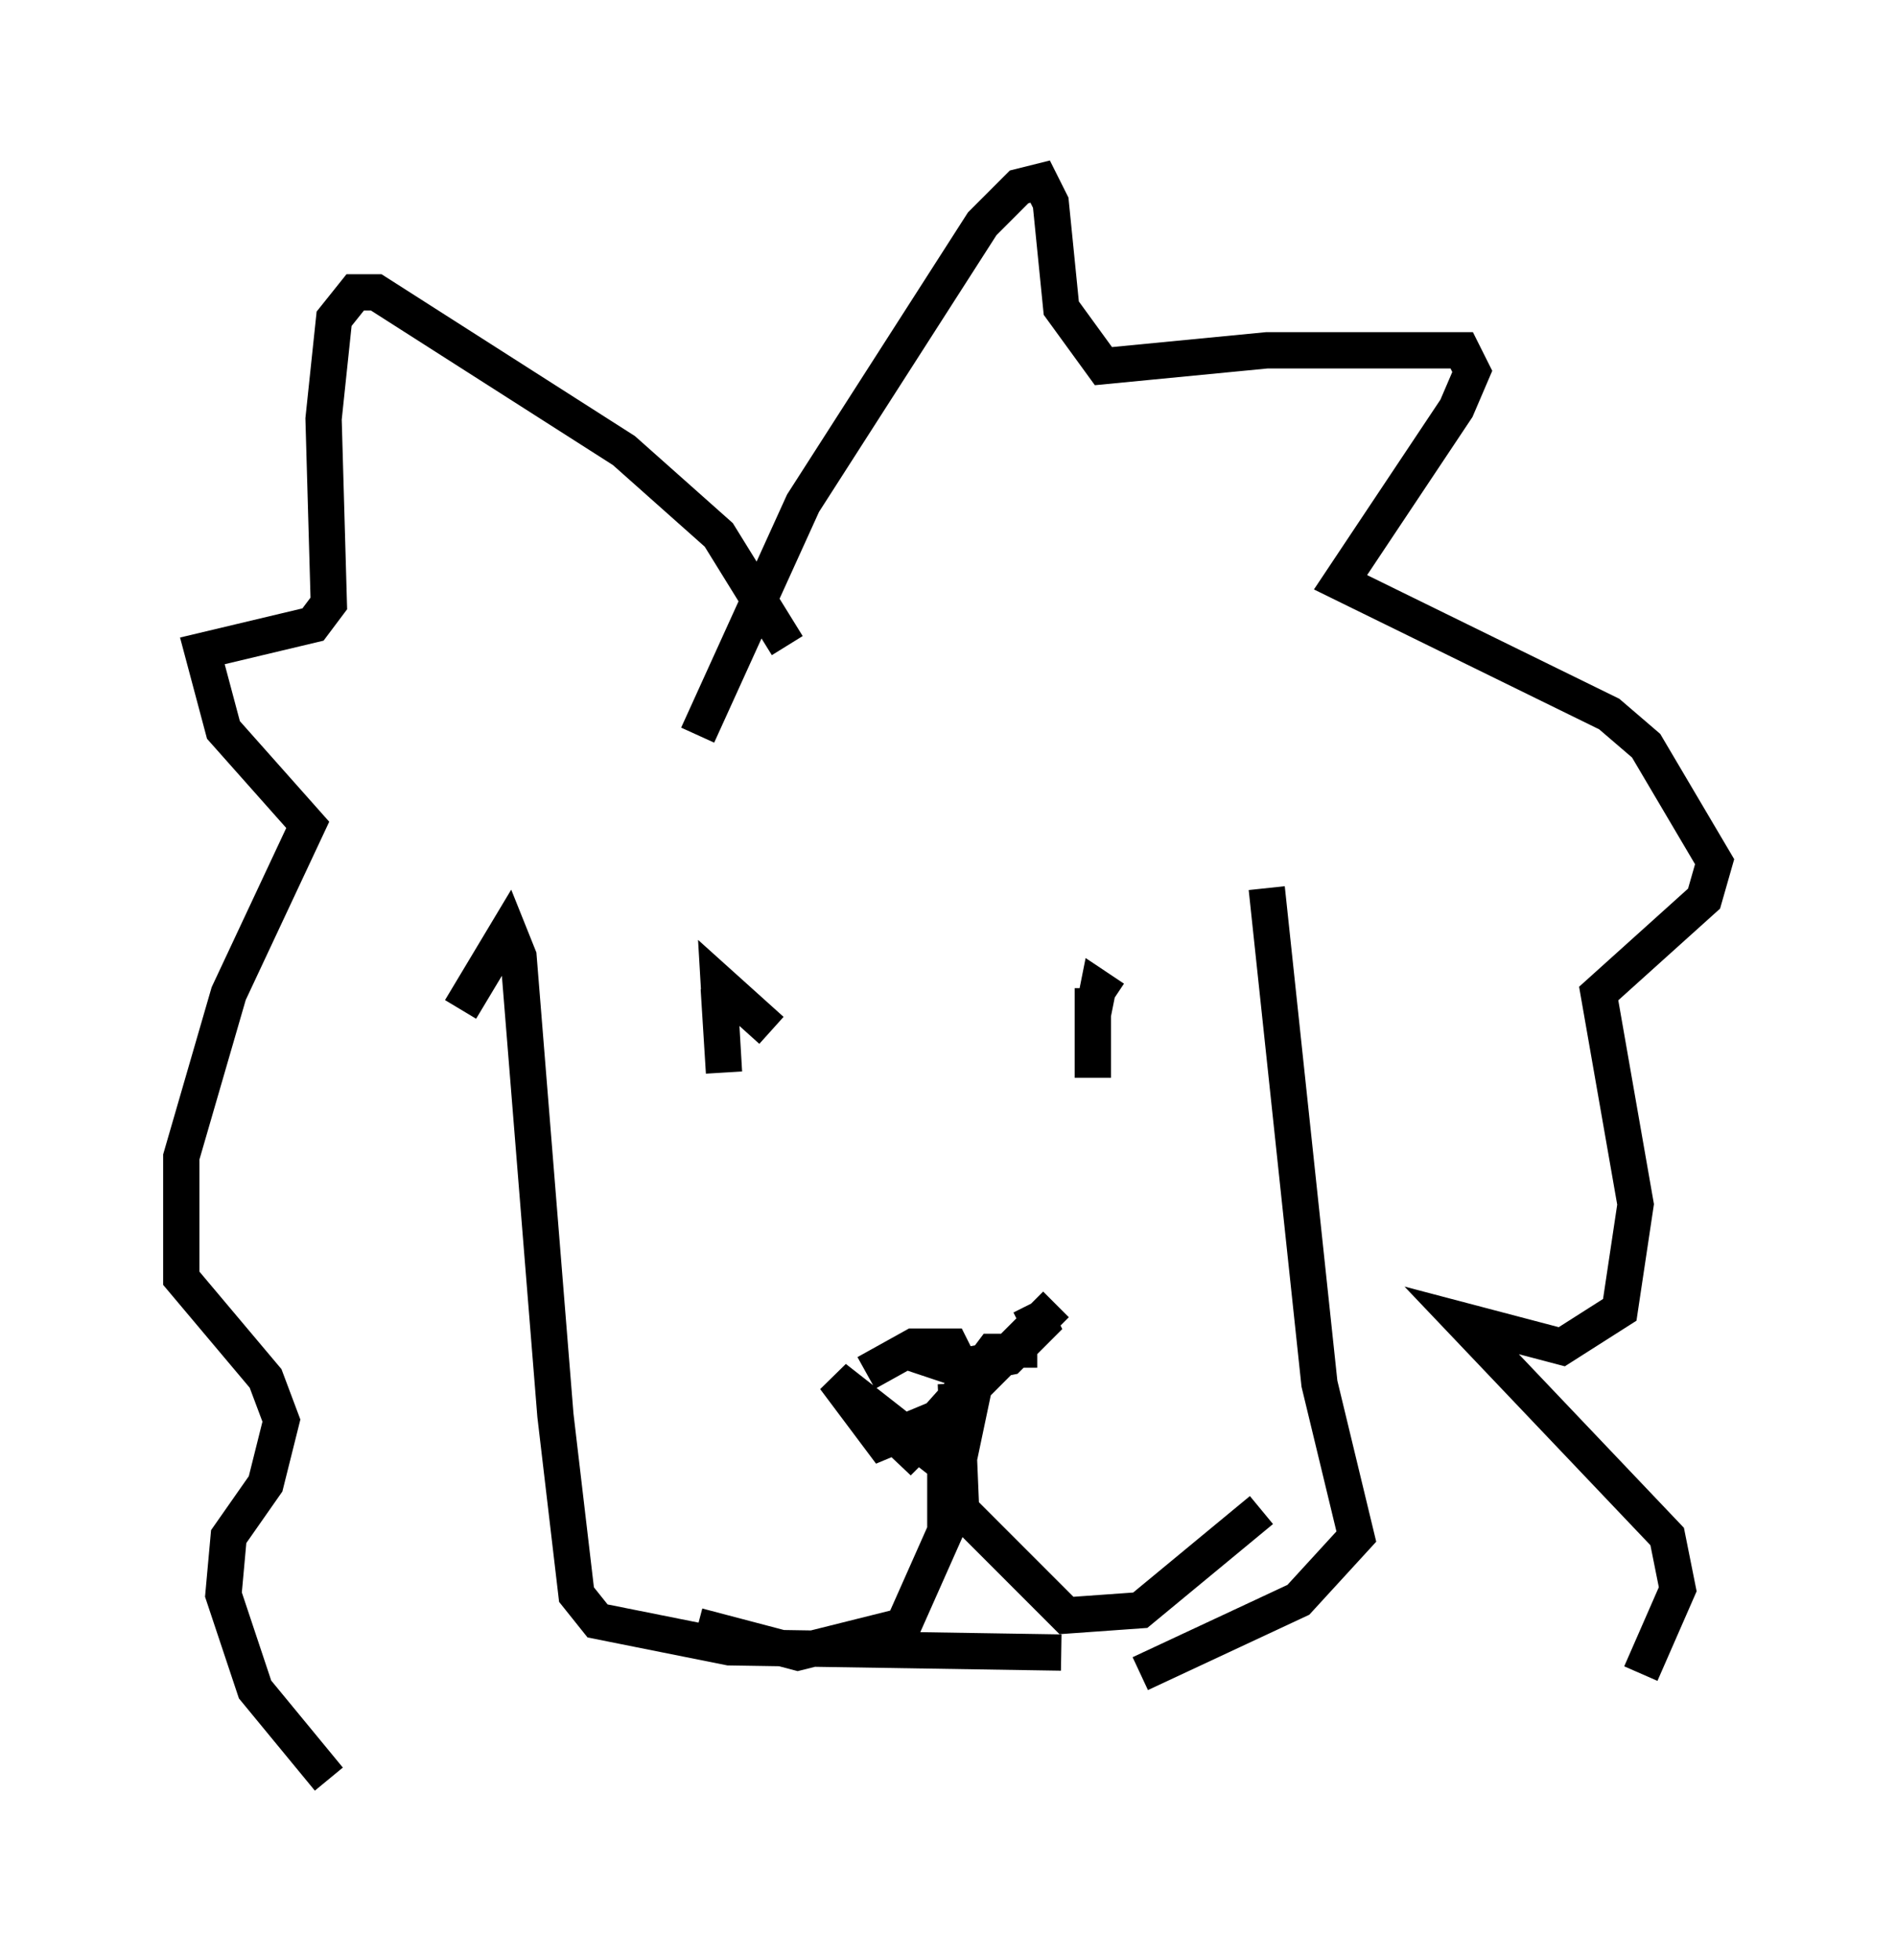 <?xml version="1.0" encoding="utf-8" ?>
<svg baseProfile="full" height="54.011" version="1.1" width="52.268" xmlns="http://www.w3.org/2000/svg" xmlns:ev="http://www.w3.org/2001/xml-events" xmlns:xlink="http://www.w3.org/1999/xlink"><defs /><rect fill="white" height="54.011" width="52.268" x="0" y="0" /><path d="M22.43, 36.665 m5.955, -0.726 l0.291, 0.581 -0.872, 0.872 l-1.453, 0.291 -1.307, -0.436 l0.581, 0.0 m3.486, -1.307 l-4.358, 4.358 2.469, -2.76 l-1.162, 1.453 -1.743, 0.726 l-1.307, -1.743 3.341, 2.615 l0.581, -2.76 0.436, -0.581 l0.726, 0.0 0.0, 0.436 m-1.017, 0.0 l-0.581, 0.0 -0.291, -0.581 l-1.017, 0.0 -1.307, 0.726 m2.469, 0.291 l0.145, 3.486 2.905, 2.905 l2.034, -0.145 3.341, -2.76 m-8.715, -2.324 l0.0, 2.905 -1.162, 2.615 l-2.905, 0.726 -2.76, -0.726 m0.581, -17.575 l0.145, 2.324 -0.145, -2.469 l1.453, 1.307 m8.86, 0.291 l0.0, -1.453 0.0, 2.469 l0.0, -1.743 0.145, -0.726 l0.436, 0.291 m-11.475, -7.263 l2.905, -6.391 4.939, -7.698 l1.017, -1.017 0.581, -0.145 l0.291, 0.581 0.291, 2.905 l1.162, 1.598 4.503, -0.436 l5.374, 0.0 0.291, 0.581 l-0.436, 1.017 -3.196, 4.793 l7.408, 3.631 1.017, 0.872 l1.888, 3.196 -0.291, 1.017 l-2.905, 2.615 1.017, 5.81 l-0.436, 2.905 -1.598, 1.017 l-2.76, -0.726 5.665, 5.955 l0.291, 1.453 -1.017, 2.324 m-23.531, -28.324 l-1.888, -3.05 -2.615, -2.324 l-6.827, -4.358 -0.581, 0.0 l-0.581, 0.726 -0.291, 2.76 l0.145, 5.084 -0.436, 0.581 l-3.05, 0.726 0.581, 2.179 l2.324, 2.615 -2.179, 4.648 l-1.307, 4.503 0.0, 3.341 l2.324, 2.76 0.436, 1.162 l-0.436, 1.743 -1.017, 1.453 l-0.145, 1.598 0.872, 2.615 l2.034, 2.469 m3.631, -21.207 l1.307, -2.179 0.291, 0.726 l1.017, 12.637 0.581, 4.939 l0.581, 0.726 3.631, 0.726 l9.151, 0.145 m2.179, 0.581 l4.358, -2.034 1.598, -1.743 l-1.017, -4.212 -1.453, -13.654 " fill="none" stroke="black" stroke-width="1" /></svg>
